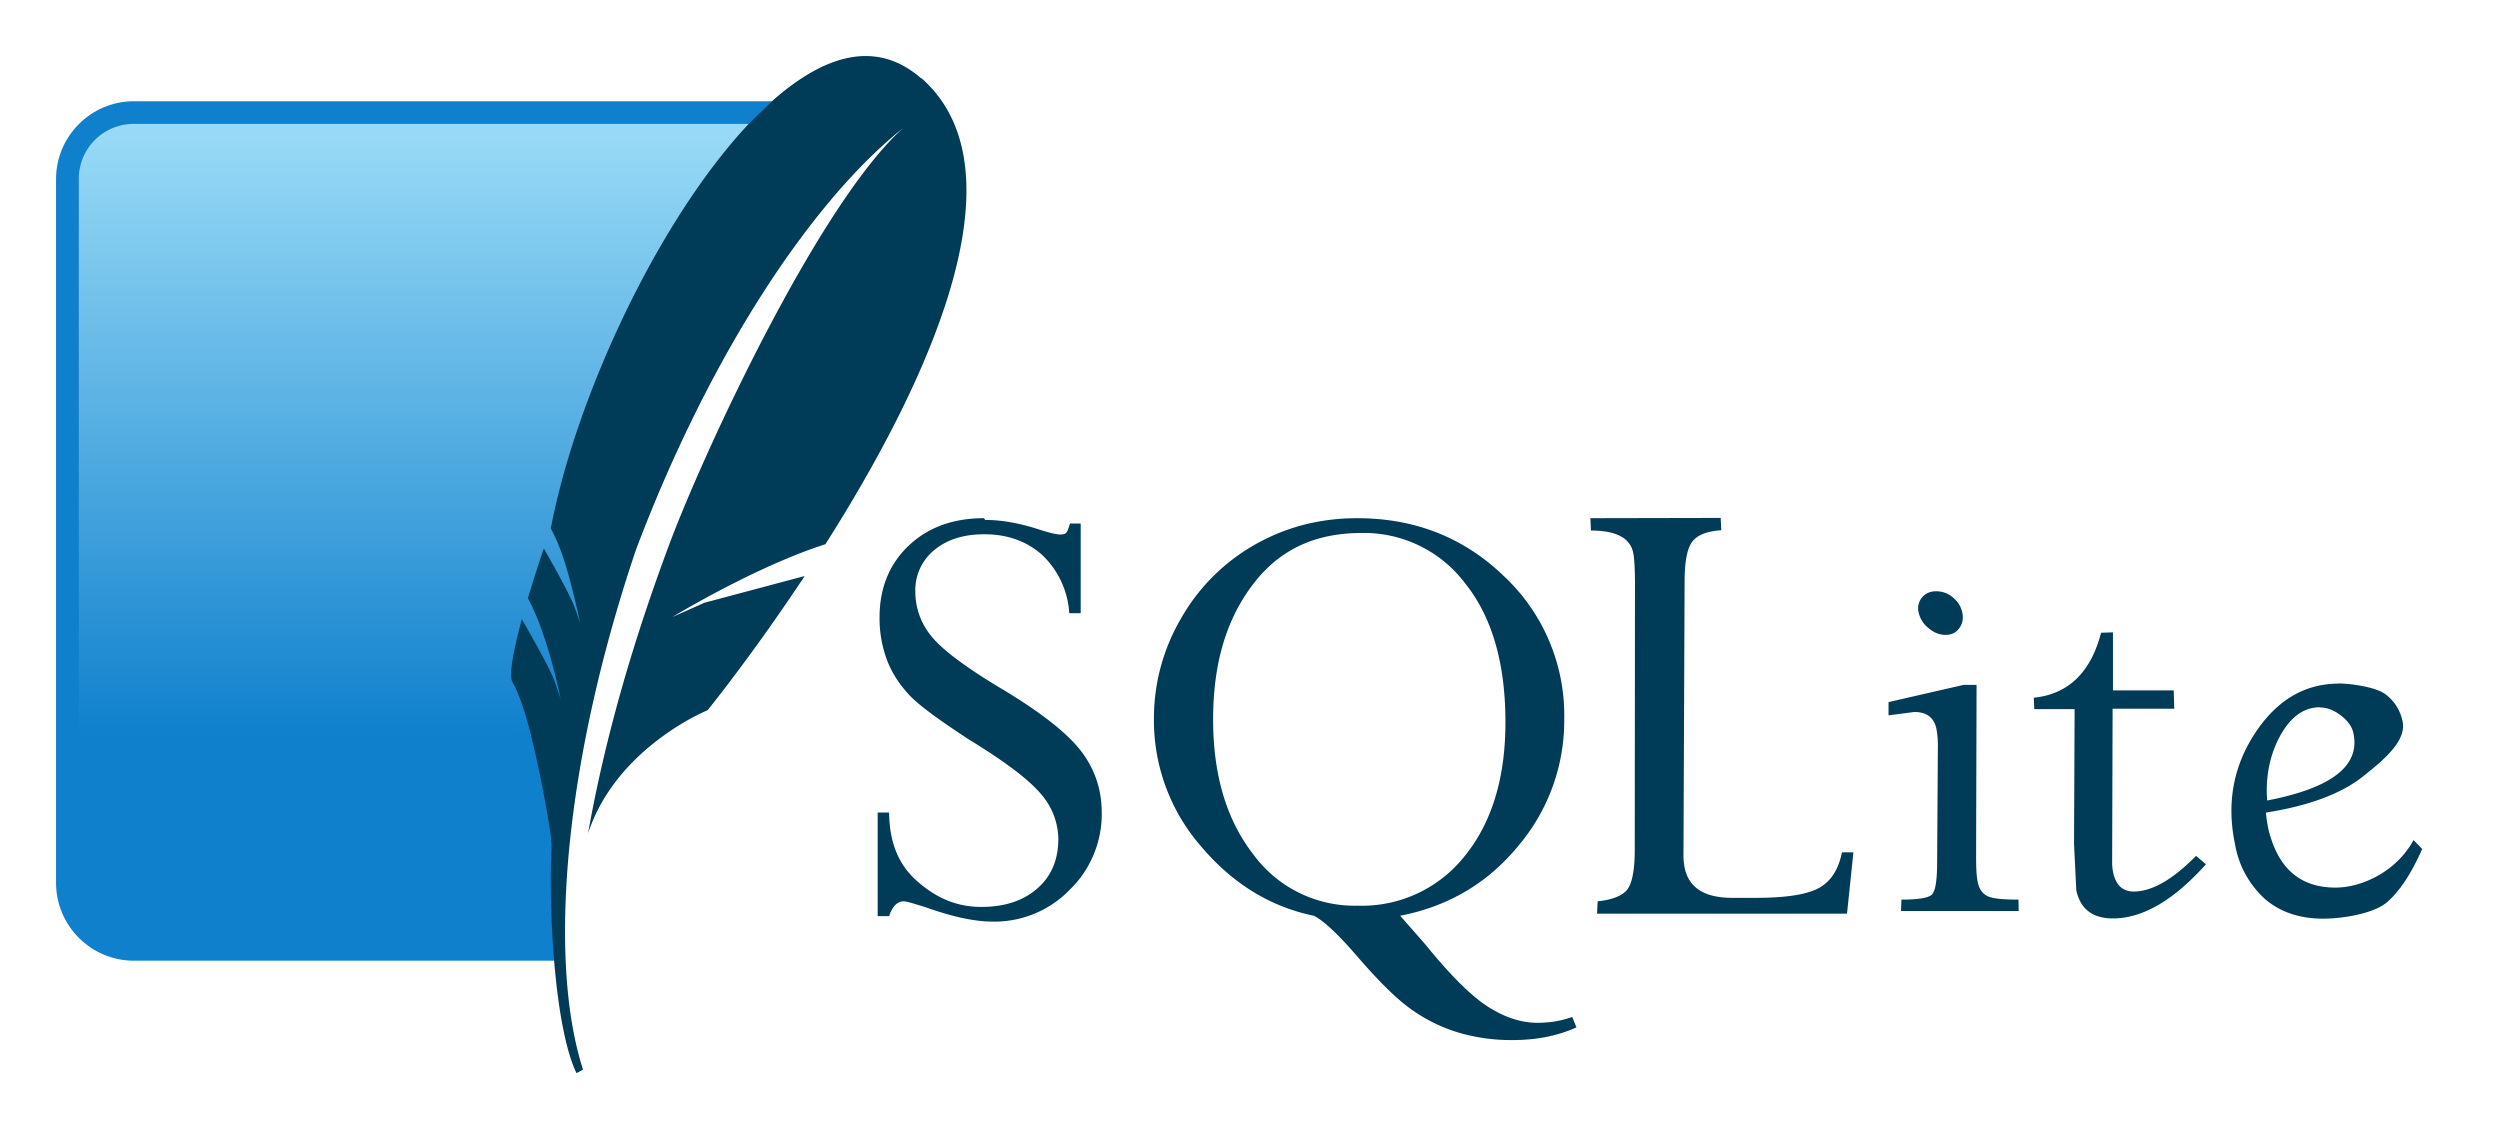 <svg xmlns="http://www.w3.org/2000/svg" xmlns:xlink="http://www.w3.org/1999/xlink" viewBox="0 0 108.882 49.882" fill="#fff" fill-rule="evenodd" stroke="#000" stroke-linecap="round" stroke-linejoin="round"><use xlink:href="#B" x="2.441" y="2.441"/><defs><linearGradient x1="57.66%" y1="2.08%" x2="57.66%" y2="94.46%" id="A"><stop stop-color="#97d9f6" offset="0%"/><stop stop-color="#0f80cc" offset="92.024%"/></linearGradient></defs><symbol id="B" overflow="visible"><g stroke="none" fill-rule="nonzero"><path d="M40.415 20.128c-1.347 0-2.441.4-3.28 1.196s-1.269 1.845-1.269 3.124a5.23 5.23 0 0 0 .312 1.826c.205.557.537 1.074.967 1.538s1.308 1.098 2.612 1.953c1.596.976 2.636 1.767 3.144 2.382.472.537.738 1.224.752 1.938 0 .903-.293 1.621-.908 2.163s-1.43.81-2.441.81c-1.074 0-1.953-.376-2.802-1.123s-1.206-1.743-1.22-2.988h-.498v4.511h.498c.146-.43.361-.644.635-.644.132 0 .439.098.976.264 1.172.42 2.138.62 2.9.62a4.57 4.57 0 0 0 3.354-1.386 4.59 4.59 0 0 0 1.396-3.358c0-1.015-.308-1.919-.918-2.705s-1.787-1.709-3.554-2.758c-1.513-.913-2.504-1.66-2.958-2.236-.444-.541-.688-1.219-.688-1.918-.026-.705.282-1.381.83-1.826.552-.454 1.269-.683 2.172-.683 1.015 0 1.855.303 2.529.908.696.665 1.115 1.568 1.172 2.529h.498v-3.905h-.464c-.059.195-.107.327-.156.39s-.137.088-.269.088c-.161 0-.449-.068-.854-.195-.879-.293-1.679-.439-2.416-.439zm16.256 0c-1.64 0-3.124.391-4.477 1.162-1.337.763-2.444 1.872-3.202 3.212a8.59 8.59 0 0 0-1.176 4.364 8.35 8.35 0 0 0 2.05 5.551c1.367 1.621 3.017 2.636 4.921 3.027.439.229 1.059.815 1.874 1.757.928 1.074 1.699 1.845 2.343 2.304a7.03 7.03 0 0 0 2.06 1.02c.77.228 1.57.34 2.372.332 1.035 0 1.953-.181 2.782-.552l-.185-.454c-.474.171-.976.254-1.513.254-.723 0-1.45-.244-2.182-.718s-1.645-1.391-2.734-2.734l-1.064-1.211c2.089-.405 3.808-1.416 5.14-3.036 1.311-1.545 2.023-3.51 2.006-5.536a8.3 8.3 0 0 0-2.612-6.204c-1.738-1.684-3.871-2.538-6.405-2.538zm10.154 0l.024.537c1.094 0 1.709.322 1.84.967.049.229.073.659.078 1.269l-.01 11.775c-.01.879-.137 1.44-.376 1.684s-.649.391-1.24.454l-.025.537h10.886l.278-2.67h-.498c-.147.732-.469 1.25-.986 1.543s-1.44.439-2.768.439h-1.025c-1.196 0-1.884-.43-2.07-1.298a2.73 2.73 0 0 1-.054-.556l.049-11.911c0-.879.112-1.464.342-1.757s.649-.449 1.255-.488l-.024-.537zm-9.978.644c1.776-.039 3.463.781 4.53 2.202 1.172 1.465 1.748 3.486 1.748 6.039 0 2.421-.586 4.354-1.757 5.809a5.71 5.71 0 0 1-4.686 2.182c-1.794.042-3.494-.799-4.55-2.25-1.162-1.504-1.738-3.456-1.738-5.858 0-2.465.586-4.393 1.757-5.916s2.734-2.207 4.706-2.207zm25.043 2.538c-.264 0-.469.088-.62.269a.73.73 0 0 0-.146.664 1.17 1.17 0 0 0 .43.674c.229.195.478.293.742.293s.454-.098.596-.293.185-.415.132-.674-.195-.488-.41-.664a1.12 1.12 0 0 0-.718-.269zm7.176 1.806c-.449 1.738-1.43 2.675-2.929 2.831l.02.498h1.757l-.025 5.868.098 2.016c.171.815.708 1.23 1.596 1.23 1.289 0 2.636-.781 4.052-2.358l-.43-.366c-1.025 1.035-1.923 1.552-2.714 1.552-.488 0-.781-.278-.898-.83-.032-.156-.047-.315-.044-.474l.02-6.658h2.685l-.024-.796h-2.646v-2.529zm10.359 2.216c-1.499 0-2.719.732-3.661 2.172s-1.235 3.051-.864 4.818a4.15 4.15 0 0 0 1.318 2.402c.664.566 1.513.845 2.514.845.937 0 2.246-.244 2.792-.718s1.059-1.255 1.528-2.314l-.376-.391c-.747 1.377-2.255 2.07-3.398 2.07-1.562 0-2.524-.859-2.929-2.568-.047-.23-.082-.464-.102-.698 1.855-.293 3.271-.815 4.223-1.572s1.904-1.562 1.728-2.402c-.096-.481-.37-.908-.767-1.196-.405-.293-1.465-.454-2.05-.454zm-16.383.064l-3.232.742v.576l1.123-.146c.537 0 .859.244.962.732a3.95 3.95 0 0 1 .064.679l-.034 5.282c-.01.732-.088 1.157-.254 1.284s-.6.195-1.299.195l-.019.498h5.126l-.01-.498c-.713 0-1.171-.049-1.377-.166s-.342-.307-.4-.61c-.049-.22-.068-.596-.068-1.123l.02-7.454h-.586zm15.563.976c.312 0 .615.122.918.356s.488.498.537.781c.293 1.406-.952 2.372-3.759 2.914-.078-.976.098-1.953.552-2.792s1.035-1.269 1.748-1.269z" fill="#003b57"/><path d="M31.184 1.968H3.388C1.523 1.968 0 3.491 0 5.356v30.657C0 37.877 1.523 39.4 3.388 39.4h18.306c-.21-9.109 2.905-26.785 9.49-37.422z" fill="#0f80cc"/><path d="M30.173 2.955H3.388A2.39 2.39 0 0 0 .991 5.352v28.411c6.068-2.328 15.167-4.335 21.465-4.247 1.269-6.615 4.979-19.526 7.713-26.566z" fill="url(#A)"/><path d="M37.667.963c-1.953-1.699-4.208-1.015-6.483 1.001l-1.011.986c-3.891 4.135-7.503 11.779-8.626 17.623.488.889.781 2.016 1.006 2.929l.146.605.146.683s-.029-.142-.176-.552l-.098-.268a3.08 3.08 0 0 0-.059-.146c-.254-.586-.957-1.835-1.269-2.377-.245.718-.476 1.441-.693 2.168.893 1.63 1.435 4.428 1.435 4.428s-.049-.181-.273-.815c-.195-.561-1.191-2.294-1.425-2.704-.4 1.484-.561 2.441-.415 2.734.278.474.547 1.289.781 2.187.365 1.486.664 2.988.893 4.501l.034.415a41.32 41.32 0 0 0 .112 5.033c.176 2.114.503 3.93.976 4.906l.283-.156c-.615-1.914-.869-4.428-.757-7.322.166-4.428 1.186-9.763 3.066-15.328 3.173-8.396 7.591-15.133 11.628-18.355-3.681 3.319-8.66 14.079-10.154 18.062-1.67 4.462-2.851 8.64-3.564 12.658 1.23-3.759 5.209-5.37 5.209-5.37s1.953-2.407 4.227-5.843l-4.359 1.162-1.406.625s3.588-2.187 6.668-3.173c4.232-6.668 8.846-16.144 4.198-20.283" fill="#003b57"/></g></symbol></svg>